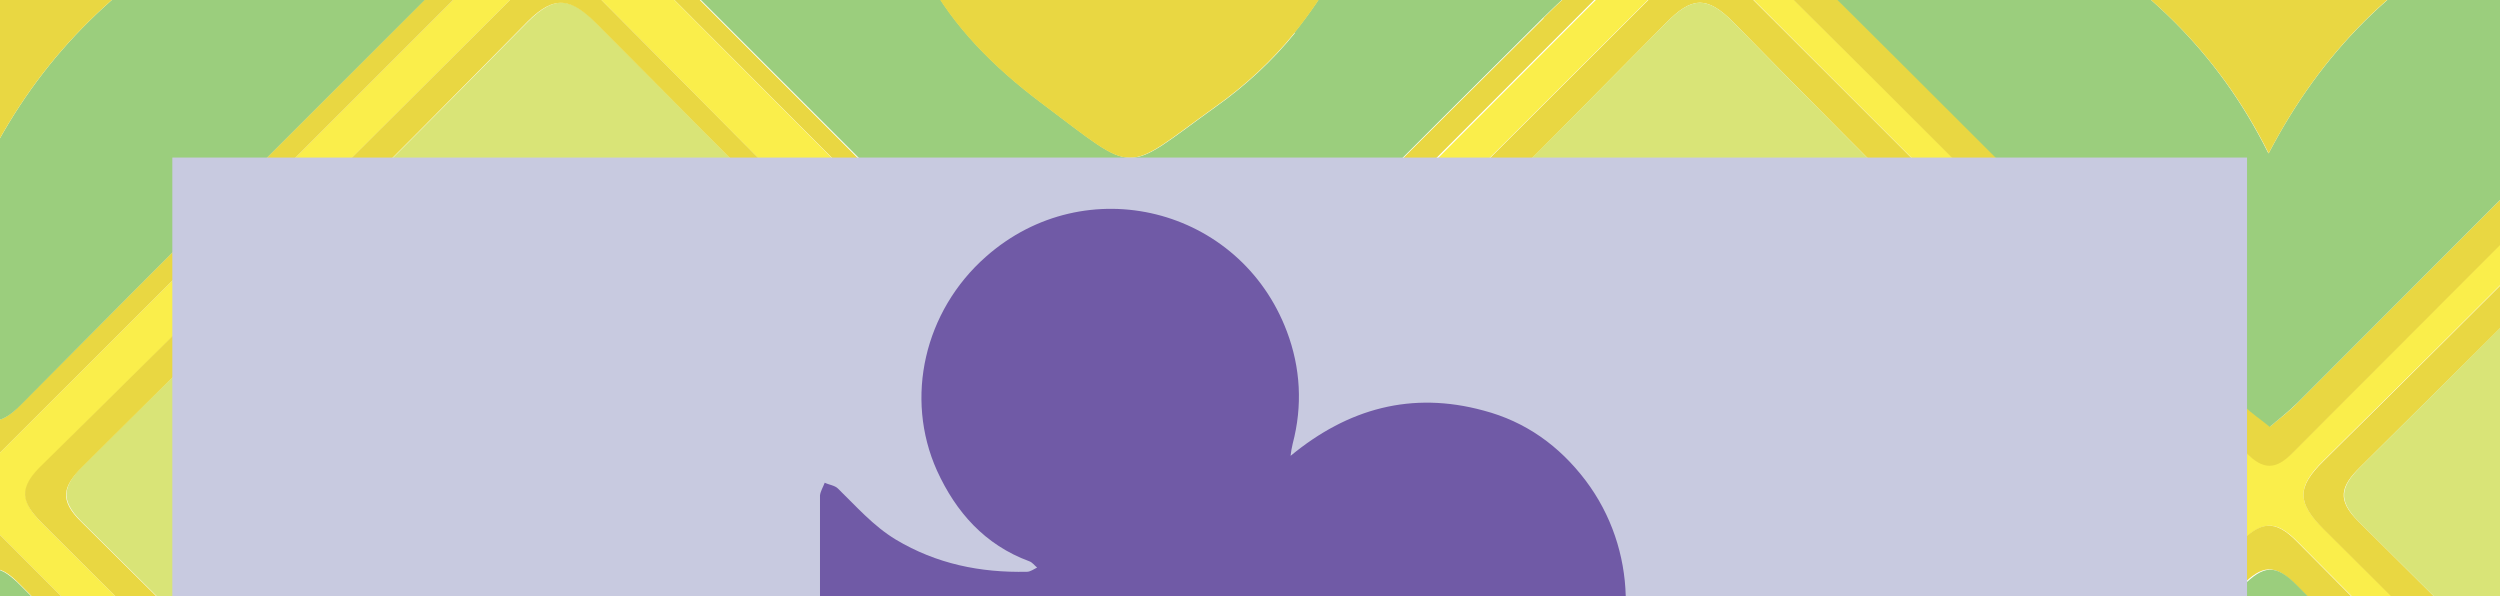 <?xml version="1.0" encoding="UTF-8"?>
<svg id="Layer_1" data-name="Layer 1" xmlns="http://www.w3.org/2000/svg" xmlns:xlink="http://www.w3.org/1999/xlink" version="1.1" viewBox="0 0 474.4 113.1">
  <defs>
    <style>
      .cls-1 {
        clip-path: url(#clippath);
      }

      .cls-2 {
        fill: none;
      }

      .cls-2, .cls-3, .cls-4, .cls-5, .cls-6, .cls-7, .cls-8 {
        stroke-width: 0px;
      }

      .cls-3 {
        fill: #d9e477;
      }

      .cls-4 {
        fill: #faee4b;
      }

      .cls-5 {
        fill: #9bce7d;
      }

      .cls-6 {
        fill: #705aa6;
      }

      .cls-7 {
        fill: #c8cae0;
      }

      .cls-8 {
        fill: #e9d742;
      }
    </style>
    <clipPath id="clippath">
      <rect class="cls-2" width="474.4" height="113.1"/>
    </clipPath>
  </defs>
  <g class="cls-1">
    <g>
      <path class="cls-4" d="M1149.4,375.6v8.5c-22.3-22-44.6-44-65.6-64.7l-3.6-3.5c-35.1,34.9-69.5,69.1-103.1,102.6,33.4,33.5,67.4,67.6,102.7,103.1,1.4-1.4,2.7-2.8,4.1-4.3l3.4,3.4h0c-3.3,3.3-3.2,5.7-1.2,8.3l-3.1,2.9c-.7-.8-1.4-1.7-2.1-2.5-36.3,36.3-70.6,70.5-107,106.9,9.4,8.5,19.1,17.3,28.8,26h-8.5c-7.6-8.1-15.3-16.2-22.8-24.1-9.2,8.8-17.1,16.5-25,24.1h-6.8c8.7-9.5,17.5-19,26-28.3-34.5-34.5-68.8-68.7-101.8-101.7-34.1,33.9-68.6,68.2-103.1,102.6,8,8.7,16.7,18.1,25.3,27.4h-6.8c-7.8-8.1-15.7-16.2-24.3-25-8.5,9.1-16,17.1-23.5,25h-8.5c9.2-9.4,18.4-18.8,26.8-27.5-35-35.2-69-69.3-102.4-103-1.6,1.6-3.3,3.3-4.9,4.9-32.5,32.4-65.2,65.1-100.1,99.9,9.3,8.3,19,17,28.7,25.6h-8.5c-7.5-7.9-15-15.8-22.2-23.4-1.9.8-2.8.9-3.4,1.4-7.4,7.3-14.8,14.6-22.2,22h-6.8c8.7-9.5,17.3-19,25.2-27.7-3-3-6.1-6.1-9.1-9.1-31.4-31.5-62.5-62.6-93.9-94-.3.2-1.3.6-2.1,1.4-32.2,32.1-64.3,64.3-96.6,96.4-3.4,3.4-3.4,5.7,0,9.1,7.8,7.8,15.2,15.9,22.8,23.9h-6.8c-6.6-6.6-12.9-13.5-19.9-19.6-1.7-1.5-6.7-2.2-8.1-1-7,6.5-13.3,13.7-19.9,20.6h-8.5c9-9.4,18-18.7,26.7-27.7-34.8-34.7-69.1-68.9-102.7-102.3-33.7,33.6-68,67.8-104.6,104.2,9.3,8.3,19,17.1,28.7,25.7h-8.5c-7.7-8.1-15.4-16.2-23.2-24.4-9,8.9-16.8,16.6-24.7,24.4h-6.8c8.7-9.5,17.4-19,25.7-28-34.6-34.5-68.9-68.7-102.8-102.4-33.7,33.6-67.9,67.8-102.5,102.4,8.4,9.1,17.2,18.6,26,28.1h-6.8c-8-7.9-16-15.9-24.8-24.6-8,8.6-15.5,16.6-23,24.6h-8.5c9.2-9.4,18.4-18.9,26.4-27.2-35.1-35.2-69.2-69.3-105.4-105.7-1.1,1.4-2.1,3-3.2,4.6l-3-3.1h0c4-3.9,4.1-6.7.1-10.5-11.6-11.2-23-22.6-34.5-33.9v-6.8c12.9,12.3,25.8,24.6,38.1,36.2,1.5,1.4,3,2.8,4.4,4.2,34.9-34.7,69-68.7,102.7-102.1-33.9-33.9-68.1-68.2-104.5-104.6-13.2,14.1-26.9,28.8-40.7,43.4v-8.5c12.3-13.3,24.5-26.5,37.7-40.8-11.6-11.1-24.6-23.6-37.7-36v-8.5c14.3,14.1,28.5,28.2,42.9,42.4,1.9-1.4,3.1-2,4.1-3,32-31.9,63.8-63.9,95.9-95.7,5.2-5.2,1.7-7.6-1.6-10.9-29.3-29.3-58.6-58.6-87.9-88-3.1-3.1-6.4-6.1-10-9.5-3.3,3.2-6,5.7-8.6,8.2-11.6,11.2-23.2,22.3-34.8,33.5v-6.8c11.2-11.2,22.2-22.5,33.7-33.4,4.6-4.3,4.7-7.3,0-11.7-11.5-10.9-22.5-22.2-33.8-33.4v-6.8c14.5,13.8,28.9,27.5,42.2,40.2,2.8-2.8,5.5-5.5,8.3-8.2,32.1-31.9,63.5-63.2,94.6-94.1-33.8-33.7-67.9-67.8-102.8-102.6-13.8,13.6-28.1,27.7-42.3,41.8v-8.5c12.1-13.4,24.3-26.7,35.1-38.6-10.6-11.6-22.8-24.9-35.1-38.2v-8.5c13.7,14.8,27.4,29.5,40.5,43.7,36.6-36.7,70.8-71,104.3-104.5-33.6-33.7-67.8-68-102.4-102.7-2,1.9-4.5,4.1-6.9,6.4-11.8,11.4-23.6,22.7-35.5,34.1v-6.8c11.3-11.1,22.4-22.4,33.8-33.4,4.4-4.2,4.7-7.5,0-11.8-11.5-10.9-22.6-22.2-33.9-33.3v-6.8c12.9,12.2,25.7,24.5,38.1,36.2,1.5,1.5,3.1,2.9,4.6,4.4,34.8-34.7,69-68.8,102.6-102.3-33.9-34-68.2-68.2-104.8-104.9-13.1,14.1-26.8,28.9-40.5,43.6v-8.5c12.2-13.2,24.5-26.5,37.2-40.3-4.8-5-10.7-11.4-16.7-17.7h8.5c11.5,17.1,13.9,17.4,27.3,2.8.7-.8,1.1-1.9,1.7-2.8h8.5c-6,6.4-11.9,12.8-18.1,19.5,1.7,2.1,2.9,3.9,4.4,5.5,31.1,31.2,62.3,62.2,93.3,93.5,4.5,4.5,7.1,3.5,11-.5,17.1-17.4,34.4-34.6,51.8-51.8,15.3-15.1,30.8-30.1,46.5-45.3-6.8-7.8-12.4-14.3-18.1-20.9h6.8c9.9,11,19.9,11.2,30.2.7.2-.2.3-.4.5-.7h6.8c-5.7,6.5-11.3,13.1-16,18.5,34.5,34.6,68.6,68.7,102.1,102.4,33.5-33.6,67.6-67.7,102-102.2-5.4-5.8-11.4-12.2-17.3-18.6h8.5c3.8,4.1,7.3,8.5,11.5,12.2,1.3,1.1,5.1,1.2,6.3.1,4.1-3.7,7.5-8.2,11.2-12.3h8.5c-6,6.4-12,12.7-17.6,18.7,34.6,34.5,68.7,68.6,103.2,103,.1,0,1.3-.4,2.1-1.1,32.4-32.3,64.7-64.7,97-97.1,3.2-3.2,2.6-5.6-.3-8.6-4.7-4.8-9.1-9.9-13.7-14.9h6.8c18.8,19.2,12.4,17.8,30.2.6.2-.2.4-.4.6-.6h6.8c-3.1,3.6-6.1,7.4-9.4,10.7-8.7,8.7-8.9,8.6-.5,17,25.9,26,51.8,51.9,77.8,77.8,5.8,5.8,11.7,11.4,17,16.5,31.8-31.7,62.9-62.9,94.4-94.4,3-3,6-6,9-9-5.6-5.9-11.6-12.3-17.6-18.6h8.5c11.6,17.1,14,17.3,27.3,2.8.7-.8,1.2-1.9,1.7-2.8h8.5c-5.9,6.4-11.9,12.8-17,18.4,2.5,2.5,5,5.1,7.5,7.6,31.9,32.1,63.5,63.8,94.9,95.4,33.6-33.7,67.6-67.7,101.9-102.2-5.3-6.1-11-12.6-16.6-19.1h6.8c18.6,19.1,12.6,17.6,30.2.7.2-.2.4-.4.5-.7h6.8c-5.7,6.5-11.3,13.1-17.2,19.8,1.5,1.8,2.7,3.4,4.1,4.8,31.3,31.3,62.7,62.5,93.8,94.1,5.4,5.5,8.1,2.1,11.6-1.5,30.5-30.5,61-61.1,91.5-91.6,1.8-1.8,3.2-3.8,5.1-6-6.3-6.8-12.3-13.2-18.3-19.6h8.5c3.8,4.1,7.3,8.6,11.5,12.3,1.2,1.1,5.1,1.1,6.2,0,4.1-3.7,7.6-8.1,11.3-12.3h8.5c-6,6.4-12,12.7-20.2,21.4.8.6,1.5,1.2,2.2,1.8l-2.9,2.9-.4-.4c-35.2,34.9-69.5,69-103.3,102.5,33.4,33.5,67.4,67.7,101.9,102.3,1.3-1.2,2.9-2.5,4.4-3.9.5-.5,1-.9,1.5-1.4,12.9-12.8,25.7-25.8,38.7-38.5,8.5-8.3,17.2-16.3,25.8-24.4v6.8c-20.6,20.4-41,41-61.8,61.2-4.6,4.5-3.1,7.5.7,11.2,20.4,20.2,40.7,40.5,61.1,60.8v6.8c-2.2-1.7-4.6-3.2-6.5-5.1-18.5-18.4-37-37-55.5-55.5-2.8-2.8-5.8-5.3-7.9-7.3-34.8,34.7-69,69-102.5,102.4,33.8,33.9,67.9,68.3,104.3,104.8.1-.1.3-.3.4-.4l2.7,2.6c-.3.3-.2,1.1-.3,1.6-.6.6-1.2,1.2-1.8,1.8,2,1.6,4.1,3.1,6.1,4.6l-3.2,3.1-.2-.2c-4.7-4.8-7.5-4.8-12.3,0-30.6,31-61.3,61.7-92.3,92.3-5.1,5-4.2,7.7.4,12.3l.3.3c30.4,30.1,60.6,60.5,90.8,90.7,2,2,4.1,3.7,6.9,6.2,23.8-23.8,47.3-47.2,70.8-70.7v8.5c-20.3,20.3-40.5,40.7-61,60.7-4.5,4.5-4.6,7.2,0,11.7,20.5,20.1,40.7,40.5,61.1,60.7v8.5c-23.4-23.5-46.8-47-68.7-69-1.3,1.3-2.6,2.6-3.9,3.9-33.8,33.6-66.9,66.4-99.3,98.5,33.5,33.4,67.7,67.5,102.5,102.2,22.8-22.6,46.1-45.8,69.4-69v8.5c-2.2,1.8-4.5,3.4-6.5,5.4-17.3,17.2-34.5,34.4-51.7,51.6-8.6,8.6-8.7,8.6.1,17.4,19.3,19.1,38.7,38.1,58.1,57.1h0ZM1069.5,98.9c4-3.9,3.5-6.8-.3-10.6-31-30.9-62-61.8-92.8-92.9-4.5-4.5-7.5-4.3-11.8.2-13.2,13.7-26.8,27.1-40.3,40.5-18.9,18.8-37.9,37.6-57.1,56.7,1.1,1.9,1.3,2.8,1.9,3.4,32.1,32.2,64.4,64.3,96.4,96.6,4.2,4.3,7.1,3.1,10.6-.5,31.1-31.2,62.2-62.4,93.4-93.5h0ZM970.5,411.4c33.9-33.8,68-67.8,101.9-101.6-33.8-33.7-67.9-67.8-100.8-100.8-34.1,33.9-68.4,68-101.4,100.8,33.3,33.7,67.2,67.9,100.4,101.6ZM1071.4-339.1c-33.1-33.1-67-67.1-100.6-100.7-33.7,34-67.6,68.2-101.3,102.2,33.1,33.3,67.1,67.5,100,100.6,34-34,68.2-68.3,101.9-102.1ZM970.7-20.5c33.6-33.6,67.7-67.7,100.5-100.6-33.9-34.4-67.9-68.8-100.7-102-33.8,33.6-68,67.6-101.4,100.9,33.7,33.7,67.8,67.9,101.6,101.7h0ZM970.4,627.6c33.8-33.7,67.9-67.6,101.5-101.1-34.2-34.2-68.2-68.3-101.4-101.6-33.7,33.6-68,67.8-101.3,101,33.6,33.8,67.5,68,101.1,101.7h0ZM964.9-14.7c-.7-.9-1.6-2.3-2.7-3.5-31.5-31.6-63.2-63-94.5-94.8-4.6-4.6-7.4-3.1-11.1.6-19.6,19.8-39.2,39.5-59,59.1-12.9,12.7-26.1,25.1-38.2,36.8,35.8,35.7,70.1,69.9,103.7,103.3,33.3-33.2,67.4-67.2,101.9-101.6h0ZM941.4,226.9c8.1-8.2,16.3-16.4,23.6-23.8-34.8-35-68.9-69.1-102-102.3-34,33.9-68.3,68.1-102.9,102.5.3.4,1.1,1.6,2,2.6,31.5,31.6,63.2,63,94.6,94.7,4.7,4.7,7.6,3.6,11.7-.6,24.2-24.5,48.5-48.7,72.8-73.1h0ZM963.5-229.6c-33.7-33.8-68.1-68.2-100.8-101-33.7,33.4-68.1,67.5-101.4,100.5,33.5,33.8,67.5,68,101.2,101.9,33.9-34,68.1-68.4,101.1-101.5h0ZM861.9,519.1c34.1-33.9,68.5-68,101.4-100.6-33.7-33.9-67.9-68.2-101.5-102-33.5,33.5-67.7,67.6-101.4,101.3,34,34,68.3,68.2,101.6,101.4h0ZM862.8-343.6c33.6-33.8,67.6-68,101.6-102.1-33.9-34-68.1-68.2-101.6-101.8-34,33.9-68.2,68.1-102,101.8,33.7,33.8,67.9,68,102,102.1h0ZM858.7,94.9c-3.8-4.1-5.9-6.7-8.3-9-29.8-29.8-59.7-59.4-89.2-89.3-5.3-5.4-8.3-5.3-13.6,0-30.3,30.8-60.9,61.3-91.6,91.6-4.3,4.2-4.6,6.8-.3,11,31.1,30.8,62.1,61.7,92.9,92.8,5,5,7.9,4.2,12.4-.4,16.7-17.1,33.6-33.9,50.6-50.7,15.3-15.2,30.9-30.1,47.2-46h0ZM857-338.9c-.8-.9-2-2.5-3.3-3.9-31.3-31.4-62.8-62.7-93.9-94.3-4.7-4.8-7.3-2.9-11,.8-30.7,30.9-61.4,61.7-92.4,92.3-4.6,4.6-4.3,7.3.1,11.7,30.9,30.6,61.6,61.5,92.4,92.2,1.7,1.7,3.8,3.2,5.2,4.3,34.5-34.6,68.5-68.8,102.9-103.2h0ZM855.4,527.2c-34.1-34.3-68.2-68.6-102.5-103.1.5-.3-.1,0-.5.3-32.3,32.1-64.4,64.3-96.8,96.2-4.8,4.8-2.5,7.4,1.1,11,30.8,30.7,61.5,61.5,92.3,92.3,1.7,1.7,3.8,3.1,5.5,4.6,34.4-34.6,68.3-68.6,100.9-101.4h0ZM855.8-122.4c-33.4-33.7-67.4-67.9-100.8-101.6-34,34.1-68.3,68.3-101.7,101.8,33.5,33.7,67.6,67.8,101,101.3,33.9-33.9,68.1-68.1,101.5-101.5h0ZM856,309.7c-33.5-33.6-67.5-67.7-101-101.3-33.9,33.9-68.2,68-101.1,100.9,33.6,33.9,67.6,68.3,100.9,101.9,33.6-33.7,67.6-67.8,101.2-101.4h0ZM748.9-14.9c-.3-.4-.7-1.5-1.5-2.3-32.1-32.2-64.4-64.3-96.4-96.6-4.6-4.7-7.2-2-10.4,1.2-16.8,16.9-33.7,33.8-50.6,50.7-15.7,15.6-31.4,31.1-46.9,46.3,35.2,35,69.4,69.2,103,102.7,34-33.8,68.2-67.8,102.7-102h0ZM746,422.5c5.1-5,1.9-7.7-1.5-11-30.3-30.3-60.7-60.6-91-91-2.1-2.1-4.5-4-5.3-4.7-35,35-69.2,69.2-102.7,102.7,33.2,33.5,67.2,67.7,101.4,102.1.7-.5,1.7-1,2.5-1.7,32.2-32.1,64.2-64.3,96.5-96.3h0ZM725.2,227.3c8.2-8.2,16.6-16.2,23.9-23.2-35.2-35.4-69.3-69.7-103-103.6-33.6,33.4-67.8,67.4-102.6,102.1,1.6,1.7,3,3.5,4.6,5.1,30.7,30.7,61.6,61.4,92,92.3,5.2,5.2,8.1,4.7,12.9-.2,23.9-24.3,48.1-48.4,72.2-72.5h0ZM646.2-128.6c33.9-33.9,68.2-68.1,102.1-102-33.5-33.5-67.5-67.6-101.2-101.2-34,34.1-68.2,68.3-101.8,102,33.5,33.6,67.7,67.9,100.8,101.2h0ZM748.3-446.8c-33.5-33.6-67.6-67.7-101.3-101.4-34,34-68.3,68.3-101.7,101.7,34.1,34.2,68.1,68.4,100.9,101.3,33.8-33.6,68.1-67.8,102-101.7h0ZM636.9-332.3c5.2-5.2,3.3-8.4-.9-12.6-30.6-30.4-61.1-61-91.6-91.5-1.7-1.7-3.8-3.1-5.7-4.7-1.5,1.1-2.5,1.6-3.3,2.4-31.9,32-63.8,64-95.9,95.8-5,5-2.2,7.5,1.3,11,26,25.9,52,51.7,77.8,77.8,6.4,6.4,12,13.5,18,20.3,3.4-2.4,4.2-2.9,4.8-3.4,31.8-31.7,63.5-63.5,95.5-95h0ZM641.2,93.8c-1.6-2-2.7-3.9-4.3-5.5-30.9-31-62-61.8-92.8-92.9-4.6-4.7-7.4-4-11.7.4-30.3,30.7-60.8,61.3-91.5,91.6-5.1,5-5,8,0,12.9,30.9,30.5,61.6,61.3,92.2,92.2,3.7,3.8,6.4,4.5,10.4.4,31-31.3,62.2-62.3,93.3-93.5,1.6-1.6,2.7-3.5,4.4-5.6h0ZM636.4,532c4.6-4.6,5-7.8.1-12.5-19.7-19.3-39.2-38.7-58.5-58.4-12.7-12.9-24.8-26.4-37.5-39.9-3.9,3.2-5.1,3.9-6.1,4.9-31.6,31.5-63.1,63.2-94.8,94.5-4.6,4.6-3,7.3.8,11.1,26.8,26.7,53.4,53.5,80.1,80.2,5.8,5.8,11.7,11.3,17.7,17.1,2-1.6,3.5-2.5,4.7-3.6,31.1-31.1,62.2-62.4,93.4-93.4h0ZM536.1-18.1c36.4-36.2,70.5-70.3,104.4-104.1-33.9-33.7-68.2-67.7-102.7-102-.4.3-1.9,1.1-3.1,2.3-31.8,31.7-63.6,63.5-95.5,95.2-4.6,4.6-1.9,7.2,1.3,10.5,23.7,23.7,47.6,47.3,71.1,71.2,8.7,8.9,16.7,18.4,24.4,27ZM538.7,411.7c33.8-33.9,67.9-68.1,101.7-101.9-33.8-33.6-67.9-67.6-101.5-101.1-33.9,33.7-68.1,67.6-101.5,100.8,33.8,34.1,67.7,68.3,101.4,102.3h0ZM533.7-13.8c-1.3-1.8-2.3-3.4-3.6-4.8-4.4-4.5-8.8-8.9-13.2-13.3-26.7-26.7-53.5-53.4-80.1-80.3-4.1-4.1-7-5.4-11.8-.6-30.8,31.1-61.8,62-92.8,92.9-3.2,3.2-6,5.7-1.3,10.4,31.9,31.6,63.6,63.4,95.2,95.2,3.4,3.4,5.8,3.3,9.1,0,31.4-31.6,63-63.1,94.5-94.7,1.4-1.4,2.5-3,3.9-4.8h0ZM529.9,206.5c1.3-1.3,2.4-3,3.8-4.8-1.4-1.8-2.4-3.4-3.8-4.8-31.3-31.3-62.7-62.6-93.9-94.1-4.3-4.4-7-3.8-11,.3-31,31.3-62.1,62.4-93.4,93.4-3.9,3.9-4.1,6.5-.1,10.4,31.4,31.2,62.8,62.6,94.1,94,3.5,3.5,6,4.1,9.8.3,31.4-31.6,63-63.1,94.5-94.7h0ZM530-225.4c3.9-3.9,2.9-6.4-.5-9.8-31.4-31.3-62.8-62.7-94.1-94.1-3.7-3.7-6.2-3.5-9.8.1-31.3,31.5-62.6,62.8-94.1,94.1-4.1,4-3.8,6.7,0,10.4,9.2,8.9,18.2,18,27.2,27,23.4,23.6,46.8,47.2,70.6,71.2,2.2-1.5,3.2-1.9,4-2.7,32.2-32.1,64.3-64.3,96.6-96.3h0ZM528.5-439.9c1.8-1.8,3.3-3.8,4.6-5.2-34.7-34.6-68.9-68.9-102.8-102.7-33.7,33.6-67.8,67.6-102.7,102.4,2.5,2.6,4.6,4.9,6.7,7.1,29.9,30,60,59.8,89.7,90,5.5,5.6,8.5,4.7,13.6-.4,30.2-30.6,60.6-60.8,91-91.2h0ZM527.7,424.8c2.1-2.1,4-4.5,5.3-6-34.8-34.9-68.9-69-102.7-102.8-33.7,33.7-67.7,67.8-102.4,102.5,1.1,1.3,2,2.7,3.2,3.9,31.5,31.6,63.2,63.1,94.5,94.9,4.9,5,7.5,2.2,11-1.3,30.3-30.4,60.7-60.7,91-91.1h0ZM421.7,530.9c5.6-5.5,1.7-8.2-1.8-11.6-30.4-30.4-60.8-60.6-90.9-91.2-5.1-5.1-7.9-5-12.9,0-29.9,30.3-60,60.5-90.4,90.4-5.5,5.4-6,8.7-.2,14.3,21.2,20.6,41.8,41.8,62.7,62.7,11.2,11.2,22.5,22.2,33.9,33.5,1.8-1.4,3.1-2.1,4-3,31.8-31.7,63.5-63.5,95.4-95.1h0ZM421.3,315c4.5-4.5,3.5-7.2-.4-11.1-19.6-19.3-39.1-38.8-58.5-58.4-12.9-13.1-25.5-26.5-37.4-38.8-35.9,35.6-70.3,69.7-104.4,103.5,33.8,33.7,67.8,67.8,102.2,102.1,1.2-1,2.9-2,4.3-3.4,31.4-31.3,62.6-62.7,94.2-93.9h0ZM420.8,99.9c4.3-4.3,5-7.2.4-11.7-31.3-31-62.4-62.2-93.5-93.3-1.3-1.3-3-2.4-4.9-3.9-2,1.6-3.9,2.8-5.4,4.3-30.8,30.7-61.5,61.5-92.4,92.1-4.5,4.5-5.3,7.5-.3,12.5,31,30.5,61.7,61.3,92.3,92.1,4.4,4.4,7.1,4.6,11.6,0,30.5-30.9,61.3-61.6,92.2-92.2h0ZM419.8-115.2c5.4-5.3,5.7-8.2.3-13.5-26.8-26.3-53.1-53-79.7-79.6-5.8-5.8-11.7-11.3-17.5-17-1.8,1.4-2.7,2-3.6,2.8-31.8,31.7-63.5,63.5-95.5,95.1-4.5,4.5-3.4,7.3.5,11.1,14.4,14.1,28.7,28.4,42.9,42.8,18,18.1,35.9,36.4,54.8,55.5,3.7-3.4,6.2-5.7,8.6-8,29.7-29.8,59.3-59.7,89.3-89.2ZM419.5-330.9c5.6-5.5,5.9-8.6.2-14.1-21-20.4-41.6-41.2-62.1-62.1-11.3-11.5-22.1-23.5-33.2-35.3-.7.5-1.4,1.1-2.1,1.7-1.1.8-2.4,1.4-3.4,2.4-31.6,31.5-63.1,63.1-94.8,94.4-5.3,5.3-3,8.4,1.1,12.5,29,28.9,57.9,57.8,86.9,86.7,3.3,3.3,6.9,6.5,10.6,9.9,2.3-2.1,4.1-3.5,5.6-5.1,30.4-30.4,60.5-60.9,91.2-91h0ZM317.6-15c-1.1-1.3-2.2-2.6-3.3-3.8-31-31-62.1-61.8-92.8-92.9-5.4-5.4-8.4-5.1-13.6.2-30.2,30.6-60.6,60.9-91,91.3-1.8,1.8-3.4,3.7-4.3,4.8,34.6,34.7,68.8,69,102.7,103,33.5-33.5,67.6-67.6,102.4-102.5h0ZM299.8,221.2c6.2-6.1,13.1-11.4,18.8-16.3-36.3-36.5-70.4-70.9-104.9-105.5-.7.6-1.9,1.4-2.9,2.4-31.8,31.7-63.5,63.5-95.4,95.1-4.8,4.8-2.7,7.4,1,11,30.6,30.5,61.3,60.9,91.6,91.7,5.3,5.4,8.3,5.3,13.6,0,25.9-26.3,52-52.4,78.3-78.3ZM214.6-128.1c33.7-33.7,67.9-68,100.5-100.7-33.7-34.1-67.9-68.7-101.4-102.5-33.5,33.5-67.5,67.5-101.1,101.1,33.9,33.9,68.2,68.2,102,102.1h0ZM215.2-344.2c33.5-33.5,67.5-67.7,100.8-101-34.3-34.3-68.5-68.5-101.4-101.3-33.5,33.4-67.8,67.5-101.2,100.7,33.6,33.6,67.8,67.8,101.7,101.7h0ZM315.7,418.3c-33.8-33.9-67.9-68.3-100.9-101.4-33.8,33.6-68.1,67.7-102.2,101.5,33.6,33.6,67.6,67.6,101.1,101.1,34.3-34.1,68.7-68.2,101.9-101.2h0ZM206-333.5c4.6-4.6,1.9-7.2-1.3-10.4-30.8-30.7-61.6-61.4-92.3-92.3-4.4-4.5-7.2-4.6-11.7,0-30.6,30.9-61.4,61.6-92.1,92.4-1.8,1.8-3.3,3.8-4.5,5.2,34.4,34.5,68.4,68.6,102.8,103.1.8-.4,1.3-.6,1.7-1,32.4-32.3,64.8-64.7,97.3-96.9h0ZM204.4,532.1c5.4-5.3,4.3-8.3-.4-12.9-30.3-30-60.4-60.3-90.6-90.4-2.1-2.1-4.5-4-6.6-5.8-34.6,34.6-68.6,68.5-102.2,102.2,34.3,34.5,68.3,68.6,102.7,103.2,1.5-1.3,3.5-2.9,5.3-4.6,30.6-30.6,61-61.3,91.8-91.6ZM106.5-20.6c33.9-33.8,68.1-67.7,102-101.5-33.9-33.7-68.2-67.6-101.8-100.9C73.2-189.6,38.9-155.5,5.7-122.3,39.2-88.5,73.1-54.3,106.5-20.6ZM208,94.6C173.9,60.2,140,26.1,105.8-8.4c-.4.3-1.5.8-2.2,1.6C71.6,25.1,39.7,57,7.6,88.8c-4.7,4.6-2.7,7.4,1,11.1,23.4,23.2,46.6,46.6,69.9,69.9,9.2,9.1,18.5,18.1,27.6,27,34.9-34.9,68.9-69,101.9-102.1h0ZM208.7,309.9c-33.9-33.8-67.9-67.9-101.6-101.6-34.1,34.1-68.3,68.1-101.3,101,33.7,34,67.7,68.3,101.1,102,33.8-33.7,67.9-67.6,101.8-101.4h0ZM100.9-14.9c-.2-.3-.6-1.3-1.4-2.1C67.4-49.2,35.2-81.3,3.1-113.6c-3.4-3.4-5.8-3.3-9.2.1-9.1,9.4-18.5,18.5-27.7,27.7-23.5,23.5-47,46.9-69.8,69.6C-68.6,19.1-34.5,53.5-1.2,87.1,32.4,53.6,66.5,19.5,100.9-14.9ZM87.1,217.4c5-4.9,10.8-9,15.6-13C66.5,168.2,32.4,134-1.3,100.2c-34.2,34.2-68.3,68.3-102.7,102.7.5.6,1.2,1.7,2.2,2.7,31.5,31.6,63.1,63.1,94.5,94.8,4.5,4.5,7.4,4.2,11.8-.3,27.4-27.7,54.9-55.3,82.6-82.7h0ZM100.6-445.7c-33.8-33.7-68-67.8-102.1-101.9-33.7,33.7-68,67.9-101.8,101.8,33.9,33.9,68.2,68.2,101.9,102,33.9-33.9,68.2-68.1,102-101.8ZM-1-129.1c33.6-33.4,67.7-67.5,101.6-101.2-33.9-33.8-68.2-68.1-102.2-101.9-33.8,33.8-68,68.1-101,101.1C-68.6-197.1-34.3-162.6-1-129.1ZM-1.9,518.7c34-33.6,68.4-67.6,101.4-100.2-33.7-34-67.8-68.4-101.3-102.1-33.6,33.6-67.7,67.6-101,100.8,34.2,34.4,68.3,68.7,100.8,101.4h0ZM-6.1,95c-1.2-2.1-1.5-3-2.1-3.6C-40.3,59.2-72.5,27.1-104.5-5.2c-4.3-4.4-7.1-2.8-10.6.6-31.1,31.2-62.2,62.4-93.5,93.4-3.6,3.6-3.9,6.2-.2,9.8,31.2,31.1,62.5,62.1,93.5,93.5,5,5,8.1,3.9,12.5-.6,19.5-19.9,39.3-39.5,59-59.2,12.5-12.4,25-24.7,37.7-37.3h0ZM-6.8,525.2c-.9-1.1-2-2.7-3.3-4.1-31.3-31.4-62.8-62.7-94-94.2-4.2-4.2-6.8-3.3-10.4.3-31.5,31.6-63.1,63.2-94.7,94.8-1.1,1.1-1.7,2.7-2.5,4,34.4,34.2,68.4,68.1,102.3,101.8,34.2-34.2,68.3-68.3,102.7-102.7h0ZM-111-234.6c35.7-35.6,69.8-69.7,102.9-102.8-33.9-34-68-68.2-102.4-102.7-.4.2-1.4.8-2.2,1.6-32,31.9-64,63.9-96.1,95.7-4,4-2.7,6.5.7,9.8,11.1,11,22.2,22.1,33.1,33.2,21.3,21.7,42.6,43.4,63.8,65.1h0ZM-8.6,310.4c-33.5-33.9-67.3-68.2-100.3-101.5-34,33.8-68.2,68-101.6,101.2,33.5,33.8,67.5,68,100.6,101.3,34.1-34,68.3-68.2,101.2-101h0ZM-109.3-20.5C-75.4-54.5-41.3-88.6-8.1-121.9c-33.7-33.9-67.8-68.2-101.3-101.9-33.9,33.7-68.2,67.7-102,101.4,34,33.9,68.1,68,102.1,102h0Z"/>
      <path class="cls-8" d="M636.9,88.4c1.5,1.6,2.7,3.5,4.3,5.5-1.6,2.1-2.8,4-4.4,5.6-31.1,31.2-62.3,62.3-93.3,93.5-4.1,4.1-6.7,3.4-10.4-.4-30.6-30.8-61.3-61.6-92.2-92.2-5-5-5.1-7.9,0-12.9,30.7-30.3,61.2-60.9,91.5-91.6,4.3-4.4,7.1-5.1,11.7-.4,30.8,31.1,61.8,61.9,92.8,92.9h0ZM628.6,100c4.3-4.3,4.9-7.3.3-11.9-28.5-28.2-56.8-56.5-85-85-3.8-3.8-6.4-4.2-10.4,0-28.4,28.7-56.9,57.1-85.6,85.5-3.8,3.7-4.5,6.3-.3,10.4,28.9,28.6,57.5,57.3,86.3,86,1.3,1.3,3,2.3,4.9,3.8,2-1.7,3.8-3,5.3-4.5,28.2-28.1,56.2-56.3,84.4-84.3h0Z"/>
      <path class="cls-3" d="M628.8,88.1c4.6,4.6,4,7.6-.3,11.9-28.2,28-56.3,56.2-84.4,84.3-1.6,1.6-3.4,2.9-5.3,4.5-1.9-1.4-3.6-2.4-4.9-3.8-28.8-28.7-57.4-57.4-86.3-86-4.1-4.1-3.4-6.7.3-10.4,28.6-28.4,57.2-56.9,85.6-85.5,4.1-4.1,6.6-3.7,10.4,0,28.2,28.4,56.5,56.8,85,85h0ZM575.8,123.8c8.1-6.5,10.3-21.6,3.1-30.2-12.6-14.9-26.2-29.1-40.4-44.7-14.3,15.9-28.6,30.5-41.3,46.4-7.4,9.3-3.7,22.4,5.9,29.4,8.1,5.9,18.6,3.8,26.9-5.8,1.6-1.8,1.9-4.8,2.8-7.2,1.4,1.2,2.8,2.4,4.2,3.6-1.6,3.7-3,7.6-5,11-2.1,3.5-5,6.6-8.3,11h28.6c-4.2-7.3-8-14.1-11.9-20.9,1-.6,2-1.3,3-2,1.4,1.7,2.7,3.6,4.3,5.1,8.7,9,20.1,10.6,28.2,4.1h0Z"/>
      <path class="cls-8" d="M530-18.5c1.3,1.4,2.3,3,3.6,4.8-1.5,1.8-2.6,3.5-3.9,4.8-31.5,31.6-63,63.1-94.5,94.7-3.3,3.4-5.7,3.5-9.1,0-31.6-31.8-63.3-63.6-95.2-95.2-4.7-4.7-2-7.2,1.3-10.4,31-30.9,62-61.8,92.8-92.9,4.8-4.8,7.7-3.6,11.8.6,26.6,26.9,53.4,53.5,80.1,80.3,4.4,4.4,8.9,8.8,13.2,13.3h0ZM521.7-9.2c3.8-3.8,3.6-6.1,0-9.6-28.8-28.7-57.6-57.4-86.2-86.3-3.7-3.7-6-3.7-9.7,0-28.4,28.7-57,57.2-85.7,85.6-4.3,4.2-4,6.9.2,11,28.7,28.4,57.1,57,85.7,85.5,1.3,1.3,3,2.4,4.8,3.9,2-1.7,3.8-3,5.3-4.6,28.5-28.5,57-57.2,85.7-85.6h0Z"/>
      <path class="cls-8" d="M533.6,201.7c-1.4,1.8-2.4,3.5-3.8,4.8-31.5,31.6-63.1,63.1-94.5,94.7-3.8,3.8-6.3,3.2-9.8-.3-31.3-31.4-62.6-62.8-94.1-94-4-4-3.8-6.5.1-10.4,31.2-31,62.4-62.1,93.4-93.4,4-4.1,6.7-4.7,11-.3,31.2,31.5,62.6,62.7,93.9,94.1,1.3,1.4,2.4,3,3.8,4.8h0ZM521.5,206.9c4-4,3.8-6.4-.2-10.3-28.7-28.4-57.2-56.9-85.6-85.6-4.1-4.1-6.4-3.8-10.3.1-28.4,28.7-56.9,57.2-85.6,85.6-4.1,4.1-3.8,6.5,0,10.3,28.7,28.4,57.2,57.1,85.7,85.6,1.4,1.4,3,2.5,4.8,4.1,1.9-1.5,3.8-2.7,5.3-4.3,28.6-28.5,57-57.2,85.7-85.6h0Z"/>
      <path class="cls-5" d="M521.7-18.8c3.6,3.6,3.8,5.9,0,9.6-28.7,28.4-57.1,57-85.7,85.6-1.6,1.6-3.3,2.9-5.3,4.6-1.8-1.5-3.4-2.5-4.8-3.9-28.6-28.5-57-57.1-85.7-85.5-4.2-4.1-4.4-6.8-.2-11,28.7-28.4,57.3-56.9,85.7-85.6,3.7-3.7,6-3.7,9.7,0,28.6,28.9,57.4,57.6,86.2,86.3h0ZM430.5,29.1c10.1-19.3,23.7-32.8,43.3-43.3-20-10-33.1-24-43.4-42.6-10.2,19.3-23.7,32.6-42.6,42.5,18.7,10.6,32.8,23.7,42.6,43.3Z"/>
      <path class="cls-5" d="M521.3,196.6c4,3.9,4.2,6.3.2,10.3-28.7,28.4-57.1,57.1-85.7,85.6-1.6,1.5-3.4,2.7-5.3,4.3-1.9-1.6-3.5-2.7-4.8-4.1-28.6-28.5-57.1-57.2-85.7-85.6-3.9-3.8-4.2-6.2,0-10.3,28.7-28.4,57.2-56.9,85.6-85.6,3.9-3.9,6.2-4.3,10.3-.1,28.4,28.7,56.9,57.2,85.6,85.6h0ZM463.2,219.9c11.7-13.8,15.7-30.2,8.6-47.8-3.1-7.7-8.5-13.7-17.3-14.6-8.7-.9-14.4,4.1-18.7,11-1.5,2.3-3,4.5-5.4,8-2.2-3.5-3.6-5.8-5-8.1-4.3-6.4-9.5-11.5-17.9-11-8.9.6-15.6,6.1-17.5,14-2.3,9.3-3.9,19.9-1.7,29,5,21,20.9,33.9,38.9,43.9,2.2,1.2,7,.5,9.2-1.2,9.4-7.3,19.3-14.3,26.9-23.2h0Z"/>
      <path class="cls-8" d="M473.8-14.2c-19.6,10.4-33.2,24-43.3,43.3-9.8-19.6-23.9-32.7-42.6-43.3,18.9-9.9,32.4-23.2,42.6-42.5,10.3,18.6,23.4,32.6,43.4,42.6h0Z"/>
      <path class="cls-8" d="M421.2,88.2c4.6,4.6,4,7.5-.4,11.7-30.9,30.6-61.6,61.3-92.2,92.2-4.5,4.6-7.2,4.4-11.6,0-30.6-30.9-61.4-61.6-92.3-92.1-5-5-4.2-8,.3-12.5,30.9-30.6,61.6-61.4,92.4-92.1,1.6-1.5,3.4-2.7,5.4-4.3,1.9,1.5,3.5,2.5,4.9,3.9,31.2,31.1,62.2,62.3,93.5,93.3h0ZM413.5,98.9c1.3-1.4,2.5-3,4.1-5-1.8-2.1-3.3-4.1-5-5.8-27.9-27.9-56-55.6-83.6-83.8-5.2-5.3-8.1-4.8-12.9.1-27.5,27.9-55.2,55.6-83.2,83.1-5.3,5.2-4.4,8.4.3,13.1,27.9,27.6,55.6,55.2,83.1,83.1,4.7,4.8,7.5,5,12.3.2,28.1-28.5,56.5-56.7,84.9-85h0Z"/>
      <path class="cls-3" d="M417.6,93.9c-1.6,2-2.8,3.6-4.1,5-28.3,28.3-56.7,56.5-84.9,85-4.8,4.8-7.6,4.6-12.3-.2-27.5-27.9-55.3-55.6-83.1-83.1-4.7-4.7-5.7-7.8-.3-13.1,28-27.5,55.6-55.2,83.2-83.1,4.8-4.9,7.7-5.4,12.9-.1,27.6,28.2,55.7,55.9,83.6,83.8,1.7,1.7,3.2,3.7,5,5.8h0ZM357.4,116.9c7.9-4.9,11.5-12.7,9.7-22-2.2-11.5-10.1-17.2-21.6-18.7-1.5-17.5-8.2-26.1-20.8-26.7-13.7-.6-23.3,5.5-25.2,26.7-10.5,1.7-18.8,6.7-20.9,17.9-1.8,9.5,1,17.8,9.7,22.7,11.5,6.5,22,3.4,31.3-5.8.6.5,1.2,1,1.8,1.6-3.6,8.3-7.3,16.5-10.9,24.8h24.3c-3.9-8.8-7.5-16.9-11.1-24.9.6-.7,1.2-1.5,1.7-2.2,9.3,10.6,20,14,31.9,6.7h0Z"/>
      <path class="cls-5" d="M367.1,94.9c1.7,9.3-1.8,17.1-9.7,22-11.8,7.3-22.6,3.9-31.9-6.7-.6.7-1.2,1.5-1.7,2.2l-2.3.2c-.6-.5-1.2-1-1.8-1.6-9.3,9.2-19.8,12.3-31.3,5.8-8.7-4.9-11.5-13.3-9.7-22.7,2.2-11.3,10.4-16.2,20.9-17.9,1.9-21.3,11.5-27.4,25.2-26.7,12.5.6,19.3,9.2,20.8,26.7,11.5,1.6,19.4,7.2,21.6,18.7h0Z"/>
      <path class="cls-5" d="M334.8,137.4h-24.3c3.6-8.2,7.3-16.5,10.9-24.8l2.3-.2c3.6,8.1,7.2,16.1,11.1,24.9h0Z"/>
      <path class="cls-8" d="M314.2-18.8c1.2,1.2,2.2,2.5,3.3,3.8-34.8,34.8-68.9,69-102.4,102.5C181.3,53.4,147.1,19.1,112.5-15.5c.9-1,2.6-3,4.3-4.8,30.4-30.4,60.8-60.7,91-91.3,5.2-5.2,8.2-5.6,13.6-.2,30.7,31.2,61.8,62,92.8,92.9h0ZM292.9,3.4c5.6-5.6,11.7-10.6,17-15.3-33-33-64.4-64.4-95.2-95.2-30.8,30.7-62.3,62.1-94.3,94.1.3.4.6,1.2,1.2,1.8,29.3,29.4,58.8,58.7,88,88.2,4.1,4.2,6.6,3.3,10.4-.5,24.2-24.5,48.5-48.8,72.9-73h0Z"/>
      <path class="cls-5" d="M303.6,195.3c2,2,3.8,4,5.4,5.7-32,31.7-63.5,63-94.7,93.8-30.3-30.5-61.6-62.1-93.6-94.3.9-1,2.9-3.3,5.1-5.4,27.3-27.4,54.8-54.5,81.9-82.2,5.7-5.9,8.6-5.2,14,.3,27,27.6,54.5,54.8,81.9,82.1h0ZM214.6,245.1c10.1-19.3,23.7-33.1,43.2-43.1-19.8-10-33-24.3-43.6-43.1-9.5,19.9-24,32.6-42.1,43.3,19.1,10.2,32.5,23.7,42.5,42.9h0Z"/>
      <path class="cls-8" d="M318.6,204.9c-5.7,4.9-12.6,10.2-18.8,16.3-26.3,25.9-52.4,52-78.3,78.3-5.3,5.3-8.3,5.4-13.6,0-30.3-30.8-60.9-61.2-91.6-91.7-3.7-3.6-5.8-6.2-1-11,31.9-31.6,63.6-63.4,95.4-95.1,1-1,2.1-1.8,2.9-2.4,34.4,34.6,68.6,69,104.9,105.5ZM309,201c-1.6-1.7-3.4-3.7-5.4-5.7-27.3-27.3-54.8-54.5-81.9-82.1-5.4-5.5-8.3-6.2-14-.3-27,27.6-54.5,54.8-81.9,82.2-2.1,2.2-4.1,4.4-5.1,5.4,32,32.2,63.3,63.8,93.6,94.3,31.1-30.9,62.7-62.1,94.7-93.8h0Z"/>
      <path class="cls-5" d="M309.9-12c-5.3,4.7-11.4,9.8-17,15.3-24.4,24.2-48.7,48.6-72.9,73-3.7,3.8-6.2,4.6-10.4.5-29.2-29.5-58.6-58.8-88-88.2-.6-.6-.9-1.4-1.2-1.8,32-31.9,63.5-63.4,94.3-94.1,30.8,30.8,62.2,62.3,95.2,95.2h0ZM245.6,6.2c11.4-14.2,17.6-29.9,11.1-48.3-2.8-7.8-7.4-14.2-16.1-16-9.5-2-15.7,3.1-20.7,10.3-1.6,2.3-3.1,4.6-5.1,7.6-3.1-4.3-5.4-8.1-8.3-11.4-8.4-9.7-21.9-9.4-29.2,1.1-3,4.3-5.3,9.6-6.1,14.7-4.1,24.4,8.3,41.7,26.4,55.3,18.7,14,15.2,13.6,33.2.7,5.5-3.9,10.7-8.7,14.9-13.9h0Z"/>
      <path class="cls-8" d="M256.7-42c6.5,18.3.3,34.1-11.1,48.3-4.2,5.2-9.4,10-14.9,13.9-18,12.9-14.5,13.3-33.2-.7-18.1-13.6-30.5-30.9-26.4-55.3.9-5.1,3.1-10.4,6.1-14.7,7.3-10.4,20.8-10.7,29.2-1.1,2.9,3.3,5.2,7.2,8.3,11.4,2.1-3.1,3.6-5.4,5.1-7.6,5-7.2,11.2-12.3,20.7-10.3,8.7,1.9,13.4,8.3,16.1,16h0Z"/>
      <path class="cls-3" d="M197,88.2c4.1,4.1,4.5,6.8.2,11.1-28.2,28-56.3,56.2-84.4,84.3-1.8,1.8-3.8,3.2-6,5.1-2.2-1.7-4.1-2.9-5.6-4.4-28.6-28.5-57.1-57-85.8-85.4-4.1-4.1-3.4-6.7.3-10.5C44,60.5,72.2,32.5,100.2,4.1c5.2-5.2,8.3-4.5,13.1.4,27.7,28.1,55.7,55.9,83.8,83.7h0ZM148.4,118.3c4.8-7.8,3.4-19.8-3.1-27.1-9.4-10.6-19.2-20.9-28.8-31.5-3.2-3.5-6-7.3-9.3-11.3-4.7,5.1-7.8,8.4-10.8,11.8-10.1,11.1-20.8,21.9-30.2,33.6-7.3,9.1-5.1,23.3,3.2,30.1,8.2,6.7,19.1,5.1,28-4,1.8-1.8,3.8-3.5,5.8-5.2.8.6,1.5,1.2,2.3,1.8-4.3,6.9-8.5,13.8-13,21h28.2c-4.5-7.3-8.9-14.3-13.3-21.2.9-.6,1.8-1.2,2.6-1.8,2,2.2,3.8,4.8,6.2,6.4,3.9,2.6,8,5.5,12.5,6.5,8.3,1.9,15.1-1.9,19.5-9h0Z"/>
      <path class="cls-5" d="M145.3,91.1c6.5,7.3,8,19.3,3.1,27.1-4.4,7.1-11.2,10.9-19.5,9-4.4-1-8.6-3.9-12.5-6.5-2.4-1.6-4.2-4.2-6.2-6.4-.9.6-1.8,1.2-2.6,1.8l-2,.2c-.8-.6-1.5-1.2-2.3-1.8-1.9,1.7-3.9,3.4-5.8,5.2-8.9,9.1-19.9,10.6-28,4-8.3-6.8-10.5-21-3.2-30.1,9.4-11.7,20-22.4,30.2-33.6,3-3.3,6.1-6.7,10.8-11.8,3.3,4,6.1,7.8,9.3,11.3,9.5,10.5,19.3,20.8,28.8,31.5h0Z"/>
      <path class="cls-8" d="M105.8-8.4c34.2,34.4,68.1,68.6,102.1,103-33,33.1-67.1,67.2-101.9,102.1-9.1-8.9-18.4-17.9-27.6-27-23.3-23.3-46.5-46.7-69.9-69.9-3.7-3.7-5.7-6.4-1-11.1C39.7,57,71.6,25.1,103.6-6.8c.8-.8,1.8-1.3,2.2-1.6ZM197.2,99.3c4.4-4.3,3.9-7.1-.2-11.1-28.1-27.8-56-55.6-83.8-83.7-4.8-4.8-7.9-5.6-13.1-.4-27.9,28.3-56.1,56.4-84.4,84.4-3.8,3.8-4.5,6.4-.3,10.5,28.7,28.4,57.2,56.9,85.8,85.4,1.5,1.5,3.4,2.7,5.6,4.4,2.3-1.9,4.3-3.4,6-5.1,28.1-28.1,56.1-56.3,84.4-84.3h0Z"/>
      <path class="cls-8" d="M99.5-17c.8.8,1.2,1.8,1.4,2.1C66.5,19.5,32.4,53.6-1.2,87.1-34.5,53.5-68.6,19.1-103.6-16.1c22.8-22.7,46.3-46.2,69.8-69.6,9.3-9.2,18.6-18.3,27.7-27.7,3.3-3.4,5.7-3.6,9.2-.1C35.2-81.3,67.4-49.2,99.5-17ZM93.4-13.7c-1.1-1.5-1.8-3-3-4.2C61.2-47.2,31.8-76.6,2.3-105.7c-1.3-1.3-6.1-1.2-7.4,0-29.3,28.9-58.4,58.1-87.6,87.2-3.2,3.2-3.6,5.6,0,9.1C-64,19.3-35.2,48-6.6,76.9c3.9,3.9,6.5,4,10.4,0C32.3,48.2,60.9,19.7,89.4-8.9c1.4-1.4,2.5-3,4-4.8h0Z"/>
      <path class="cls-5" d="M90.5-17.9c1.1,1.1,1.9,2.7,3,4.2-1.5,1.8-2.6,3.4-4,4.8C60.9,19.7,32.3,48.2,3.9,76.9c-4,4-6.5,3.9-10.4,0C-35.2,48-64,19.3-92.8-9.3c-3.6-3.5-3.1-5.9,0-9.1C-63.5-47.5-34.5-76.7-5.1-105.6c1.3-1.3,6.1-1.3,7.4,0,29.6,29.1,58.9,58.5,88.2,87.8ZM-1.3,28.6C8.8,9.6,22.8-3.5,41.2-14.2,22.2-24.5,8.5-37.9-1.6-57.3-11.1-37.3-25.4-24.5-44-13.9-24.8-3.6-11.7,10.2-1.3,28.6Z"/>
      <path class="cls-5" d="M89,196.1c4.1,4.1,4.6,6.6.2,11-28.7,28.3-57.1,57-85.6,85.5-1.4,1.3-3,2.5-4.8,4-1.8-1.4-3.4-2.4-4.8-3.7-28.7-28.7-57.4-57.5-86.2-86.1-4-4-3.7-6.5.2-10.4,28.7-28.4,57.2-56.9,85.6-85.6,4.2-4.3,6.6-3.4,10.3.3,28.2,28.4,56.6,56.8,85,85h0ZM36,213.4c8.2-14.7,10.6-30.1,1.8-45.4-7.8-13.6-22.5-14.3-32.1-2-2.2,2.9-4.1,5.9-7,10.1-2.7-3.9-4.5-6.8-6.6-9.5-9.9-12.9-25.2-12.6-32.4,1.7-3.7,7.4-5.7,17-4.7,25.3,2.7,25.1,20.4,39.4,40.6,51.1,1.7,1,5.2.6,7.1-.5,13.5-7.6,25.6-17,33.3-30.8h0Z"/>
      <path class="cls-8" d="M102.7,204.5c-4.8,4-10.7,8-15.6,13-27.7,27.4-55.2,55-82.6,82.7-4.4,4.4-7.3,4.8-11.8.3-31.4-31.7-63-63.2-94.5-94.8-1-1-1.8-2.1-2.2-2.7C-69.6,168.5-35.5,134.4-1.3,100.2c33.7,33.8,67.8,67.9,104,104.2ZM89.2,207.1c4.4-4.4,3.9-6.9-.2-11-28.5-28.2-56.8-56.5-85-85-3.7-3.8-6.1-4.6-10.3-.3-28.4,28.7-56.9,57.2-85.6,85.6-3.9,3.9-4.3,6.4-.2,10.4,28.8,28.6,57.5,57.4,86.2,86.1,1.3,1.3,3,2.4,4.8,3.7,1.8-1.5,3.4-2.7,4.8-4,28.5-28.5,57-57.1,85.6-85.5h0Z"/>
      <path class="cls-8" d="M41.2-14.2C22.8-3.5,8.8,9.6-1.3,28.6-11.7,10.2-24.8-3.6-44-13.9-25.4-24.5-11.1-37.3-1.6-57.3,8.5-37.9,22.2-24.5,41.2-14.2Z"/>
    </g>
  </g>
  <rect class="cls-7" x="32.7" y="29.9" width="393.7" height="83.2"/>
  <path class="cls-6" d="M308.5,113.1c-.2-7.7-2.7-15.4-7.6-21.9-5-6.6-11.4-11.2-19.4-13.3-13.6-3.7-25.7-.4-36.6,8.6.1-.8.2-1.5.4-2.3,1.9-7.2,1.5-14.4-1.1-21.3-8.9-23.6-38.2-30.9-57.1-14.2-11.7,10.3-15.5,26.8-9.3,40.6,3.6,7.9,9.1,14.1,17.5,17.2.6.2,1,.8,1.5,1.2-.6.3-1.3.8-1.9.8-8.9.2-17.2-1.5-24.9-6.1-4.3-2.6-7.5-6.3-11-9.7-.6-.6-1.7-.7-2.5-1.1-.3.8-.8,1.6-.9,2.4,0,6.4,0,12.8,0,19.2h152.9,0Z"/>
</svg>